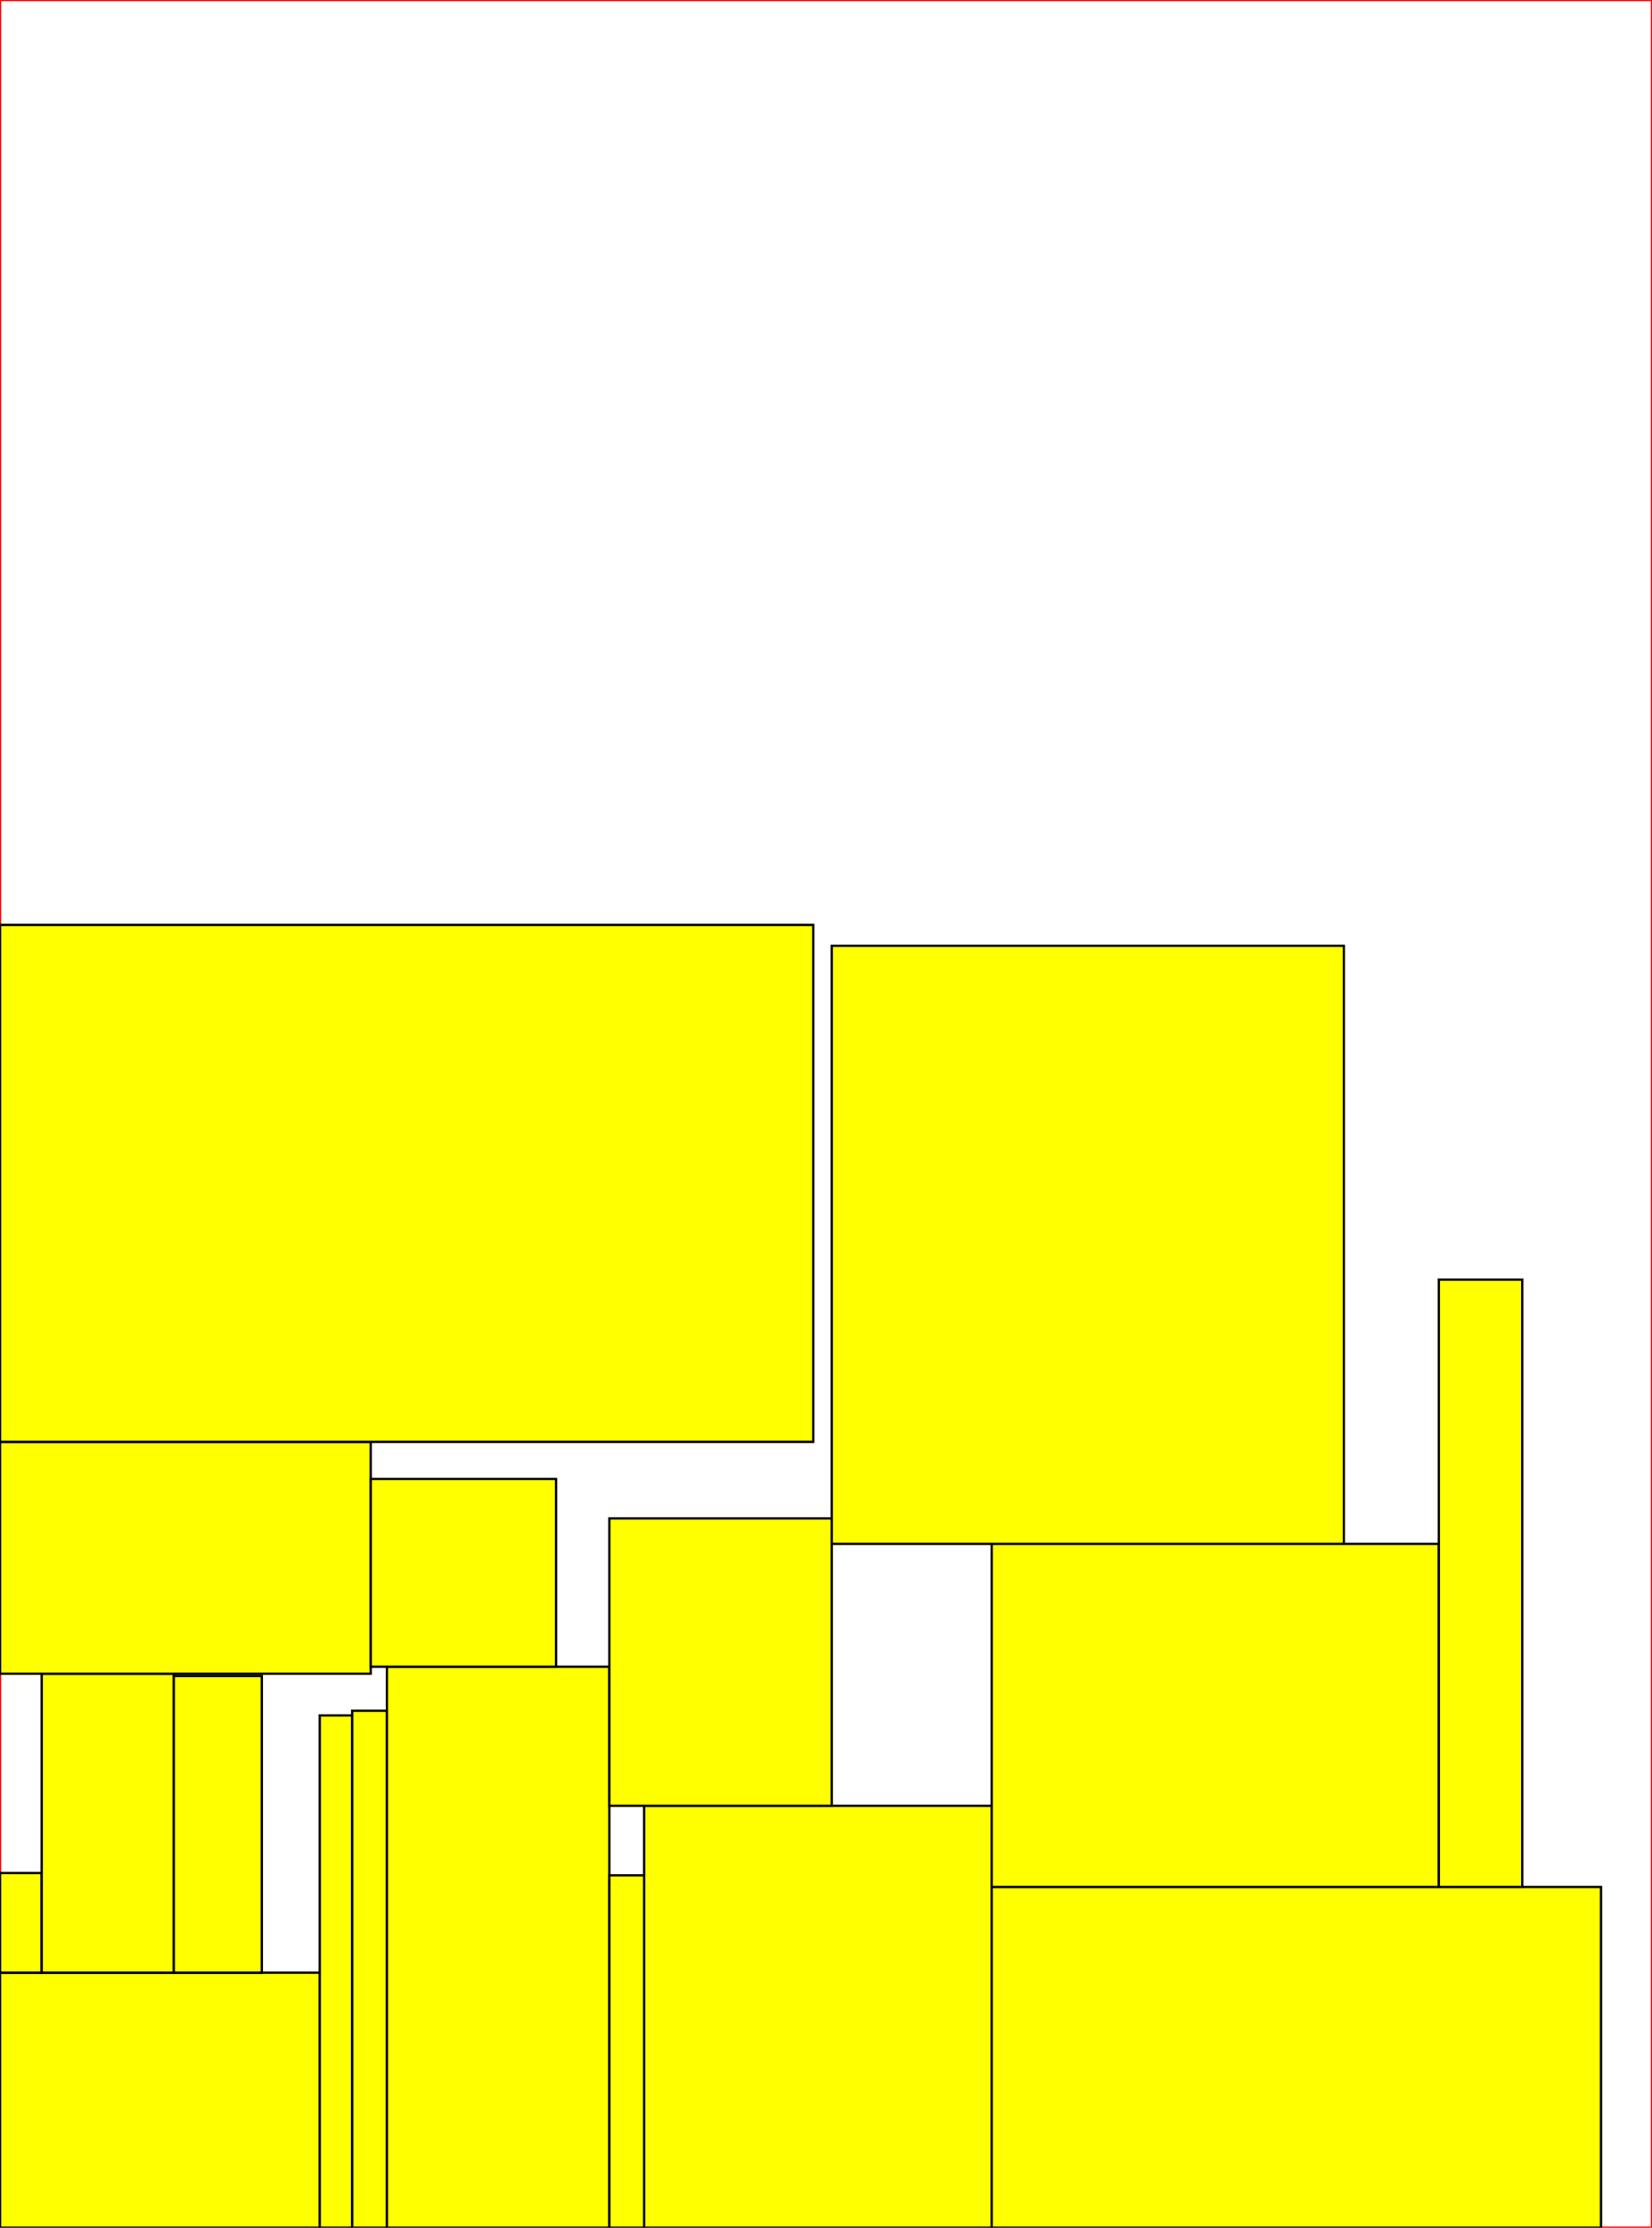 <?xml version="1.0" ?><svg xmlns="http://www.w3.org/2000/svg" version="1.1" viewBox="0 0 713 961" width="713" height="961"><rect x="0" y="0" width="713" height="961" fill="#333333" stroke="none"/><rect x="0" y="0" width="713" height="961" fill="white" stroke="red"/><g><path d="M 138,851 L 0,851 L 0,961 L 138,961 Z" fill="yellow" stroke="black"/></g><g><path d="M 152.0,961.0 L 152.0,740.0 L 138.0,740.0 L 138.0,961.0 Z" fill="yellow" stroke="black"/></g><g><path d="M 167.0,738.0 L 152.0,738.0 L 152.0,961.0 L 167.0,961.0 Z" fill="yellow" stroke="black"/></g><g><path d="M 263.0,961.0 L 263.0,719.0 L 167.0,719.0 L 167.0,961.0 Z" fill="yellow" stroke="black"/></g><g><path d="M 278.0,809.0 L 263.0,809.0 L 263.0,961.0 L 278.0,961.0 Z" fill="yellow" stroke="black"/></g><g><path d="M 18.0,808.0 L 0.0,808.0 L 0.0,851.0 L 18.0,851.0 Z" fill="yellow" stroke="black"/></g><g><path d="M 428.0,779.0 L 278.0,779.0 L 278.0,961.0 L 428.0,961.0 Z" fill="yellow" stroke="black"/></g><g><path d="M 428.0,961.0 L 691.0,961.0 L 691.0,814.0 L 428.0,814.0 Z" fill="yellow" stroke="black"/></g><g><path d="M 621.0,666.0 L 428.0,666.0 L 428.0,814.0 L 621.0,814.0 Z" fill="yellow" stroke="black"/></g><g><path d="M 18.0,851.0 L 75.0,851.0 L 75.0,722.0 L 18.0,722.0 Z" fill="yellow" stroke="black"/></g><g><path d="M 359.0,655.0 L 263.0,655.0 L 263.0,779.0 L 359.0,779.0 Z" fill="yellow" stroke="black"/></g><g><path d="M 160.0,722.0 L 160.0,622.0 L 0.0,622.0 L 0.0,722.0 Z" fill="yellow" stroke="black"/></g><g><path d="M 75.0,851.0 L 113.0,851.0 L 113.0,723.0 L 75.0,723.0 Z" fill="yellow" stroke="black"/></g><g><path d="M 160.0,719.0 L 240.0,719.0 L 240.0,638.0 L 160.0,638.0 Z" fill="yellow" stroke="black"/></g><g><path d="M 580.0,666.0 L 580.0,408.0 L 359.0,408.0 L 359.0,666.0 Z" fill="yellow" stroke="black"/></g><g><path d="M 621.0,552.0 L 621.0,814.0 L 657.0,814.0 L 657.0,552.0 Z" fill="yellow" stroke="black"/></g><g><path d="M 0.0,622.0 L 351.0,622.0 L 351.0,399.0 L 0.0,399.0 Z" fill="yellow" stroke="black"/></g></svg>